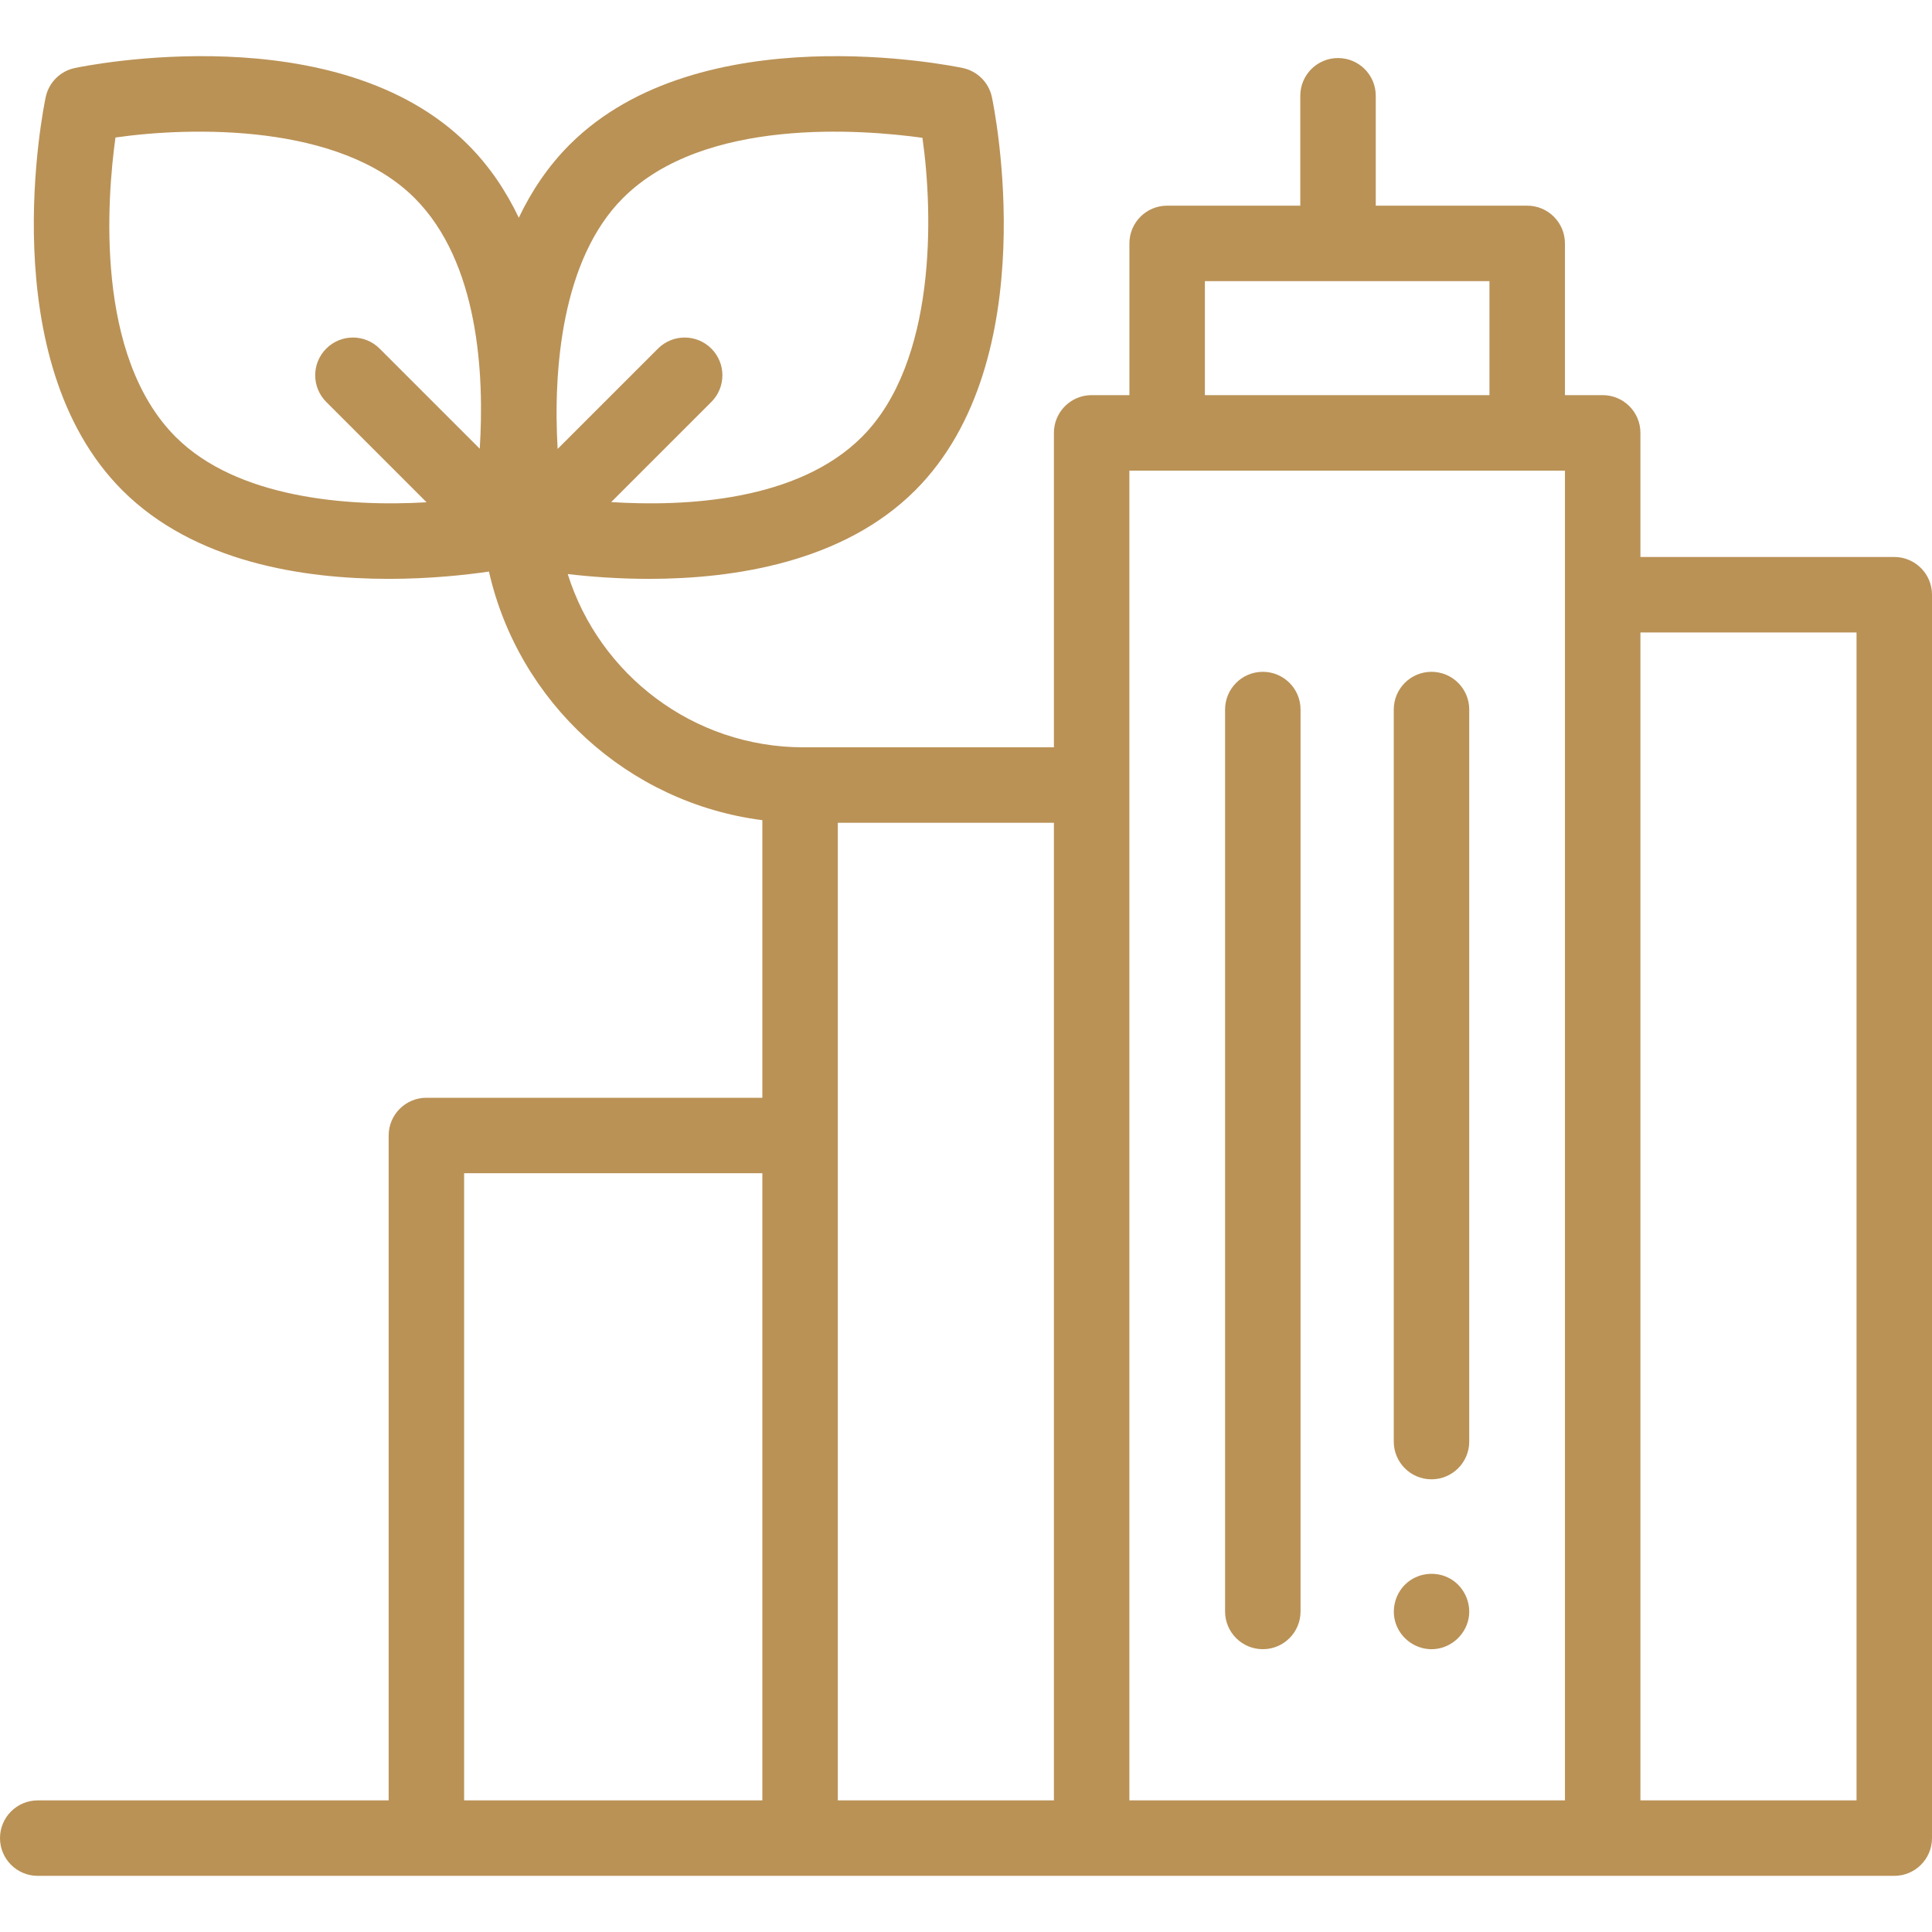 <svg width="100" height="100" viewBox="0 0 100 100" fill="none" xmlns="http://www.w3.org/2000/svg">
<path d="M74.094 76.569C73.015 76.569 72.141 75.694 72.141 74.615V36.726C72.141 35.647 73.015 34.773 74.094 34.773C75.172 34.773 76.047 35.647 76.047 36.726V74.615C76.047 75.694 75.172 76.569 74.094 76.569Z" fill="#BA9256"/>
<path d="M74.096 85.363C73.279 85.363 72.532 84.834 72.257 84.067C71.979 83.293 72.23 82.403 72.871 81.888C73.493 81.389 74.38 81.32 75.072 81.718C75.781 82.126 76.169 82.972 76.013 83.776C75.837 84.683 75.022 85.363 74.096 85.363Z" fill="#BA9256"/>
<path d="M65.363 85.362C64.285 85.362 63.41 84.487 63.41 83.409V36.726C63.41 35.647 64.285 34.773 65.363 34.773C66.442 34.773 67.316 35.647 67.316 36.726V83.409C67.316 84.488 66.442 85.362 65.363 85.362Z" fill="#BA9256"/>
<path d="M98.047 28.829H84.908V22.405C84.908 21.327 84.034 20.452 82.955 20.452H81.001V12.598C81.001 11.52 80.126 10.645 79.047 10.645H71.209V4.957C71.209 3.878 70.335 3.004 69.256 3.004C68.177 3.004 67.303 3.878 67.303 4.957V10.645H60.411C59.332 10.645 58.458 11.52 58.458 12.598V20.452H56.503C55.424 20.452 54.55 21.327 54.55 22.405V38.681H41.59C35.869 38.681 31.014 34.904 29.386 29.713C30.512 29.845 31.967 29.962 33.591 29.962C37.996 29.962 43.646 29.105 47.373 25.379C54.12 18.631 51.458 5.58 51.341 5.028C51.181 4.272 50.59 3.681 49.834 3.521C49.281 3.404 36.23 0.742 29.483 7.489C28.367 8.605 27.508 9.894 26.853 11.27C26.198 9.894 25.339 8.605 24.223 7.489C17.475 0.741 4.424 3.404 3.872 3.521C3.116 3.68 2.525 4.272 2.365 5.028C2.248 5.58 -0.414 18.631 6.333 25.379C10.06 29.106 15.71 29.962 20.115 29.962C22.266 29.962 24.12 29.758 25.308 29.584C26.839 36.343 32.483 41.559 39.459 42.452V56.82H22.07C20.992 56.82 20.117 57.695 20.117 58.773V93.188H1.953C0.874 93.188 0 94.062 0 95.141C0 96.219 0.874 97.094 1.953 97.094H98.047C99.125 97.094 100 96.219 100 95.141V30.783C100 29.704 99.125 28.829 98.047 28.829ZM32.245 10.251C36.444 6.053 44.597 6.697 47.745 7.133C48.304 11.046 48.487 18.741 44.611 22.617C41.283 25.944 35.471 26.23 31.636 25.988L36.819 20.805C37.582 20.042 37.582 18.806 36.819 18.043C36.056 17.28 34.82 17.28 34.057 18.043L28.863 23.236C28.622 19.117 29.083 13.414 32.245 10.251ZM9.095 22.617C4.897 18.418 5.54 10.265 5.977 7.117C9.89 6.557 17.585 6.375 21.46 10.251C24.788 13.579 25.074 19.391 24.832 23.226L19.649 18.043C18.886 17.28 17.65 17.28 16.887 18.043C16.124 18.806 16.124 20.042 16.887 20.805L22.08 25.998C17.962 26.24 12.257 25.779 9.095 22.617ZM62.364 14.551H77.094V20.452H62.364V14.551ZM24.023 60.726H39.459V93.188H24.023V60.726ZM43.365 93.188V42.587H54.55V93.188H43.365V93.188ZM58.456 24.359H81.002V93.188H58.456V24.359ZM96.094 93.188H84.908V32.736H96.094V93.188Z" fill="#BA9256"/>
</svg>
